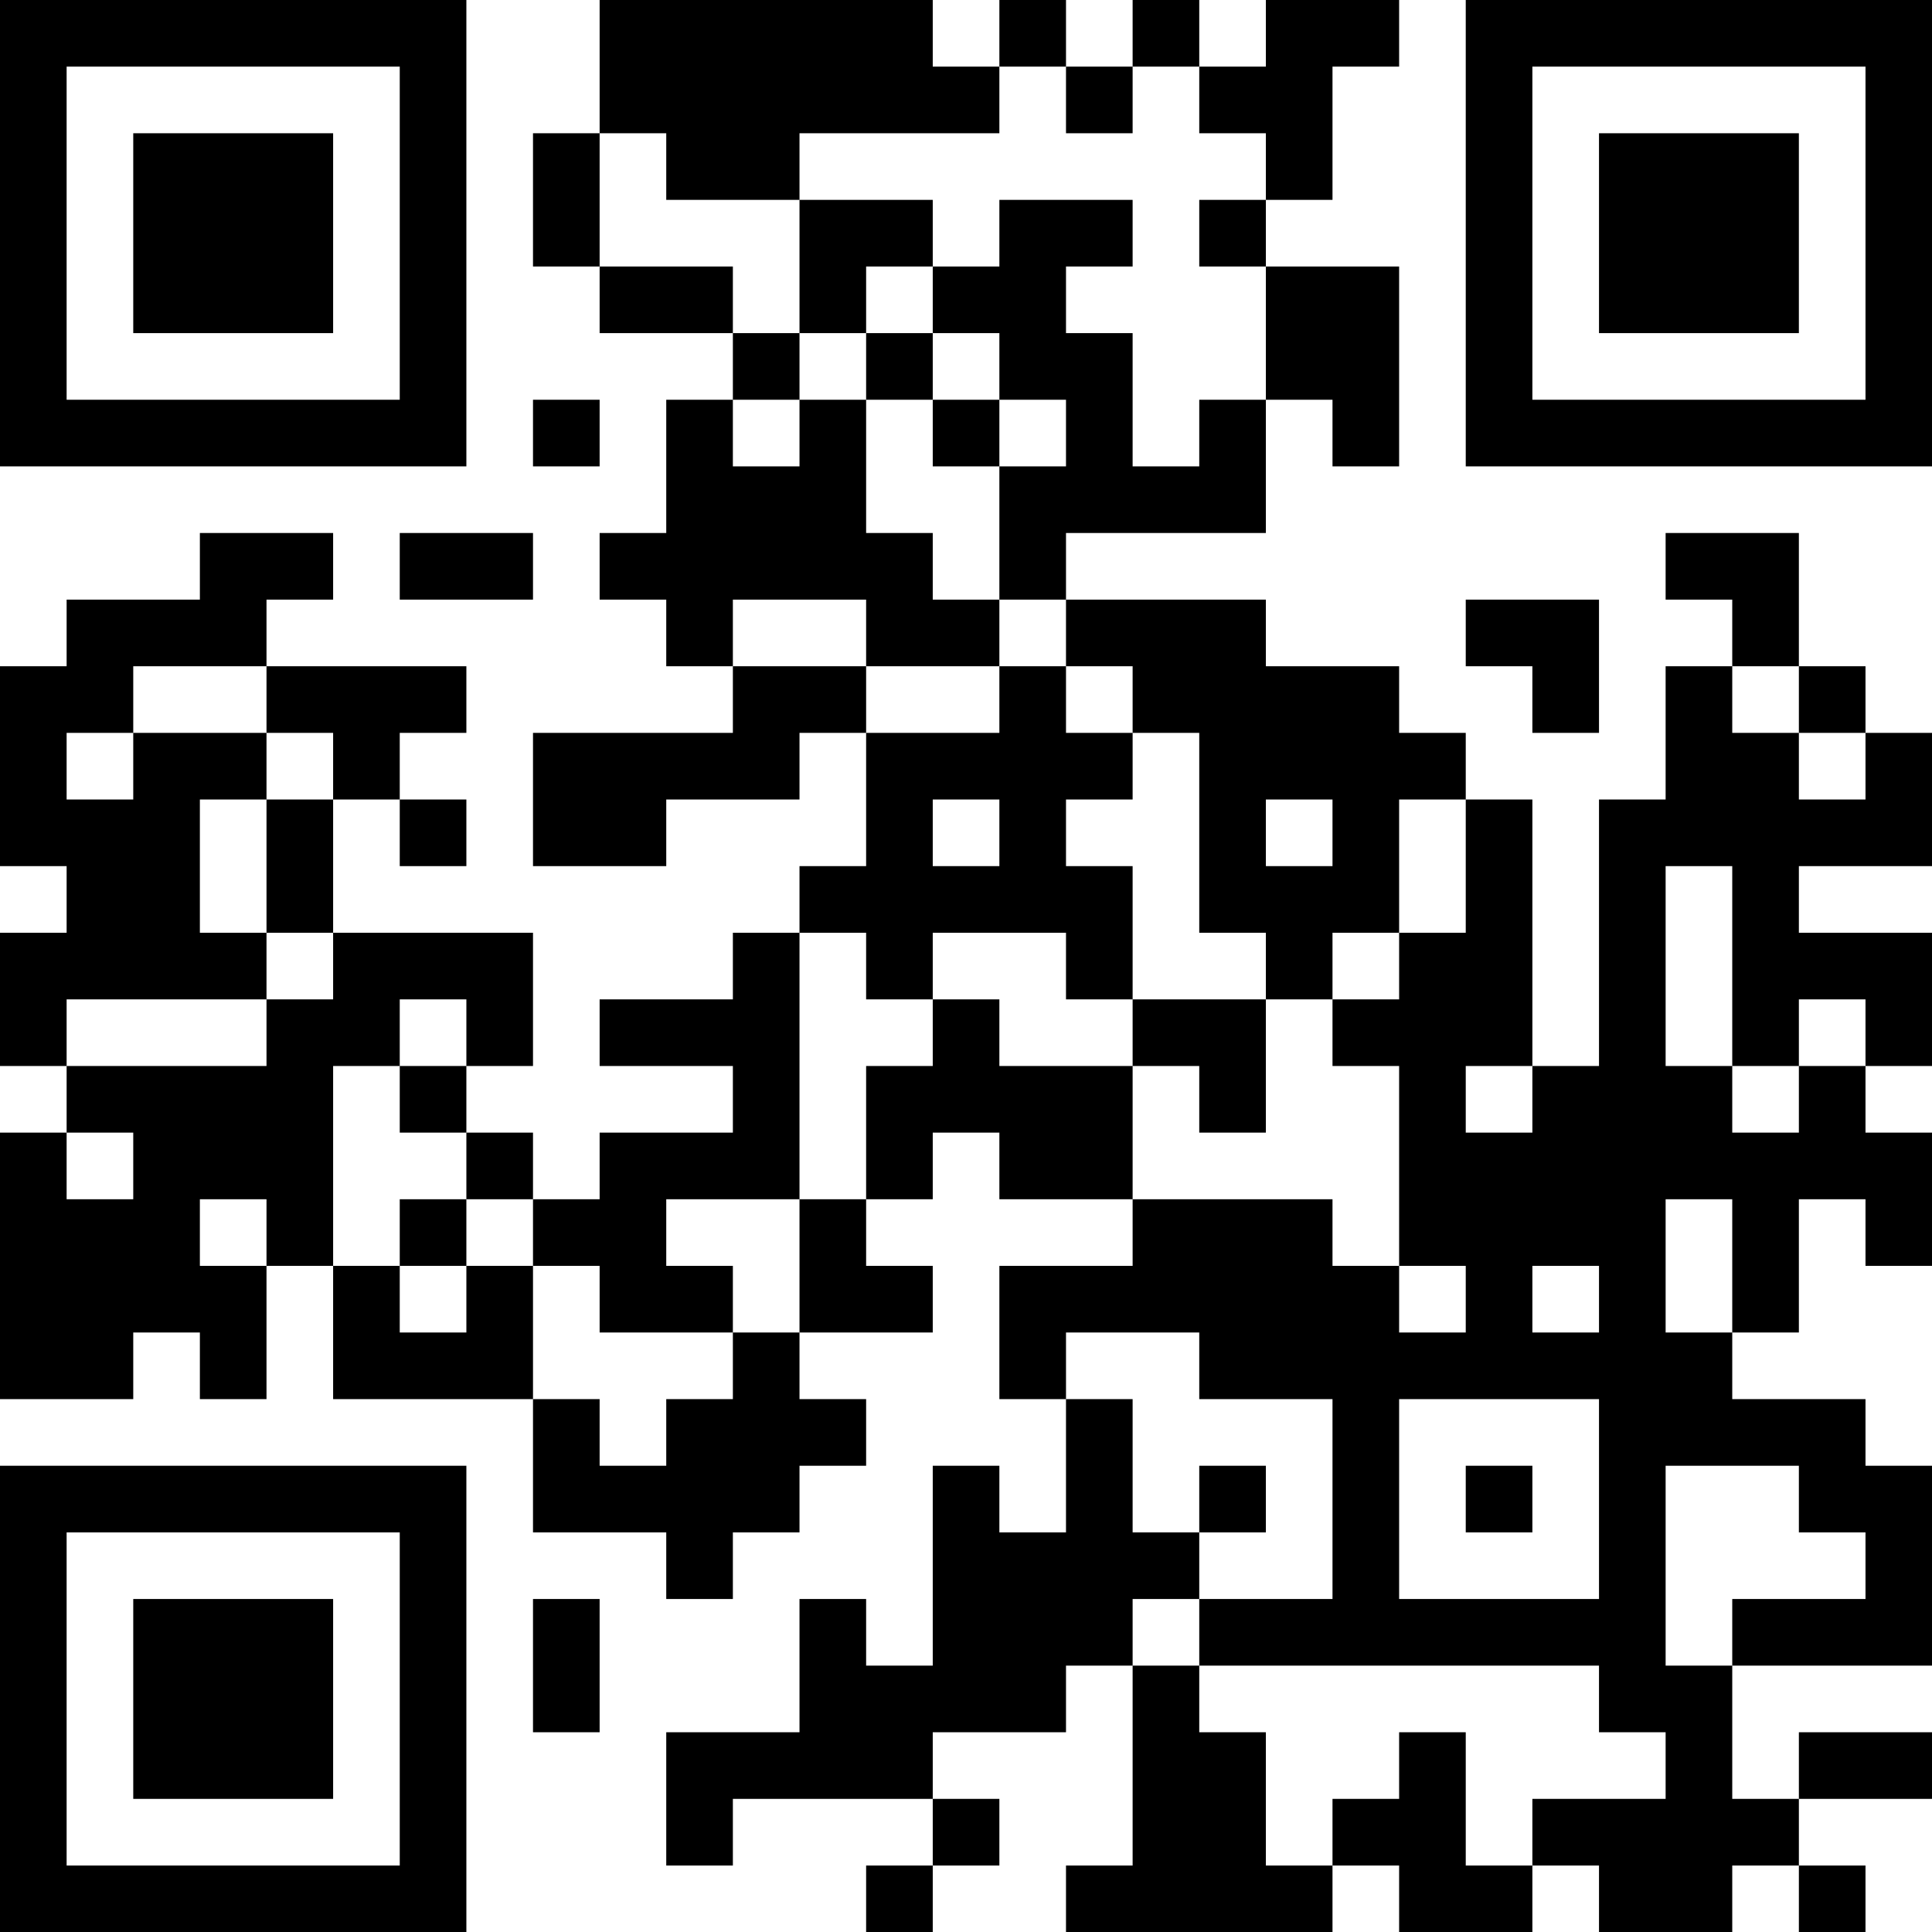 <?xml version="1.0" encoding="UTF-8"?>
<svg xmlns="http://www.w3.org/2000/svg" version="1.1" width="200" height="200" viewBox="0 0 200 200"><rect x="0" y="0" width="200" height="200" fill="#ffffff"/><g transform="scale(6.897)"><g transform="translate(0,0)"><path fill-rule="evenodd" d="M9 0L9 2L8 2L8 4L9 4L9 5L11 5L11 6L10 6L10 8L9 8L9 9L10 9L10 10L11 10L11 11L8 11L8 13L10 13L10 12L12 12L12 11L13 11L13 13L12 13L12 14L11 14L11 15L9 15L9 16L11 16L11 17L9 17L9 18L8 18L8 17L7 17L7 16L8 16L8 14L5 14L5 12L6 12L6 13L7 13L7 12L6 12L6 11L7 11L7 10L4 10L4 9L5 9L5 8L3 8L3 9L1 9L1 10L0 10L0 13L1 13L1 14L0 14L0 16L1 16L1 17L0 17L0 21L2 21L2 20L3 20L3 21L4 21L4 19L5 19L5 21L8 21L8 23L10 23L10 24L11 24L11 23L12 23L12 22L13 22L13 21L12 21L12 20L14 20L14 19L13 19L13 18L14 18L14 17L15 17L15 18L17 18L17 19L15 19L15 21L16 21L16 23L15 23L15 22L14 22L14 25L13 25L13 24L12 24L12 26L10 26L10 28L11 28L11 27L14 27L14 28L13 28L13 29L14 29L14 28L15 28L15 27L14 27L14 26L16 26L16 25L17 25L17 28L16 28L16 29L20 29L20 28L21 28L21 29L23 29L23 28L24 28L24 29L26 29L26 28L27 28L27 29L28 29L28 28L27 28L27 27L29 27L29 26L27 26L27 27L26 27L26 25L29 25L29 22L28 22L28 21L26 21L26 20L27 20L27 18L28 18L28 19L29 19L29 17L28 17L28 16L29 16L29 14L27 14L27 13L29 13L29 11L28 11L28 10L27 10L27 8L25 8L25 9L26 9L26 10L25 10L25 12L24 12L24 16L23 16L23 12L22 12L22 11L21 11L21 10L19 10L19 9L16 9L16 8L19 8L19 6L20 6L20 7L21 7L21 4L19 4L19 3L20 3L20 1L21 1L21 0L19 0L19 1L18 1L18 0L17 0L17 1L16 1L16 0L15 0L15 1L14 1L14 0ZM15 1L15 2L12 2L12 3L10 3L10 2L9 2L9 4L11 4L11 5L12 5L12 6L11 6L11 7L12 7L12 6L13 6L13 8L14 8L14 9L15 9L15 10L13 10L13 9L11 9L11 10L13 10L13 11L15 11L15 10L16 10L16 11L17 11L17 12L16 12L16 13L17 13L17 15L16 15L16 14L14 14L14 15L13 15L13 14L12 14L12 18L10 18L10 19L11 19L11 20L9 20L9 19L8 19L8 18L7 18L7 17L6 17L6 16L7 16L7 15L6 15L6 16L5 16L5 19L6 19L6 20L7 20L7 19L8 19L8 21L9 21L9 22L10 22L10 21L11 21L11 20L12 20L12 18L13 18L13 16L14 16L14 15L15 15L15 16L17 16L17 18L20 18L20 19L21 19L21 20L22 20L22 19L21 19L21 16L20 16L20 15L21 15L21 14L22 14L22 12L21 12L21 14L20 14L20 15L19 15L19 14L18 14L18 11L17 11L17 10L16 10L16 9L15 9L15 7L16 7L16 6L15 6L15 5L14 5L14 4L15 4L15 3L17 3L17 4L16 4L16 5L17 5L17 7L18 7L18 6L19 6L19 4L18 4L18 3L19 3L19 2L18 2L18 1L17 1L17 2L16 2L16 1ZM12 3L12 5L13 5L13 6L14 6L14 7L15 7L15 6L14 6L14 5L13 5L13 4L14 4L14 3ZM8 6L8 7L9 7L9 6ZM6 8L6 9L8 9L8 8ZM22 9L22 10L23 10L23 11L24 11L24 9ZM2 10L2 11L1 11L1 12L2 12L2 11L4 11L4 12L3 12L3 14L4 14L4 15L1 15L1 16L4 16L4 15L5 15L5 14L4 14L4 12L5 12L5 11L4 11L4 10ZM26 10L26 11L27 11L27 12L28 12L28 11L27 11L27 10ZM14 12L14 13L15 13L15 12ZM19 12L19 13L20 13L20 12ZM25 13L25 16L26 16L26 17L27 17L27 16L28 16L28 15L27 15L27 16L26 16L26 13ZM17 15L17 16L18 16L18 17L19 17L19 15ZM22 16L22 17L23 17L23 16ZM1 17L1 18L2 18L2 17ZM3 18L3 19L4 19L4 18ZM6 18L6 19L7 19L7 18ZM25 18L25 20L26 20L26 18ZM23 19L23 20L24 20L24 19ZM16 20L16 21L17 21L17 23L18 23L18 24L17 24L17 25L18 25L18 26L19 26L19 28L20 28L20 27L21 27L21 26L22 26L22 28L23 28L23 27L25 27L25 26L24 26L24 25L18 25L18 24L20 24L20 21L18 21L18 20ZM21 21L21 24L24 24L24 21ZM18 22L18 23L19 23L19 22ZM22 22L22 23L23 23L23 22ZM25 22L25 25L26 25L26 24L28 24L28 23L27 23L27 22ZM8 24L8 26L9 26L9 24ZM0 0L0 7L7 7L7 0ZM1 1L1 6L6 6L6 1ZM2 2L2 5L5 5L5 2ZM22 0L22 7L29 7L29 0ZM23 1L23 6L28 6L28 1ZM24 2L24 5L27 5L27 2ZM0 22L0 29L7 29L7 22ZM1 23L1 28L6 28L6 23ZM2 24L2 27L5 27L5 24Z" fill="#000000"/></g></g></svg>
